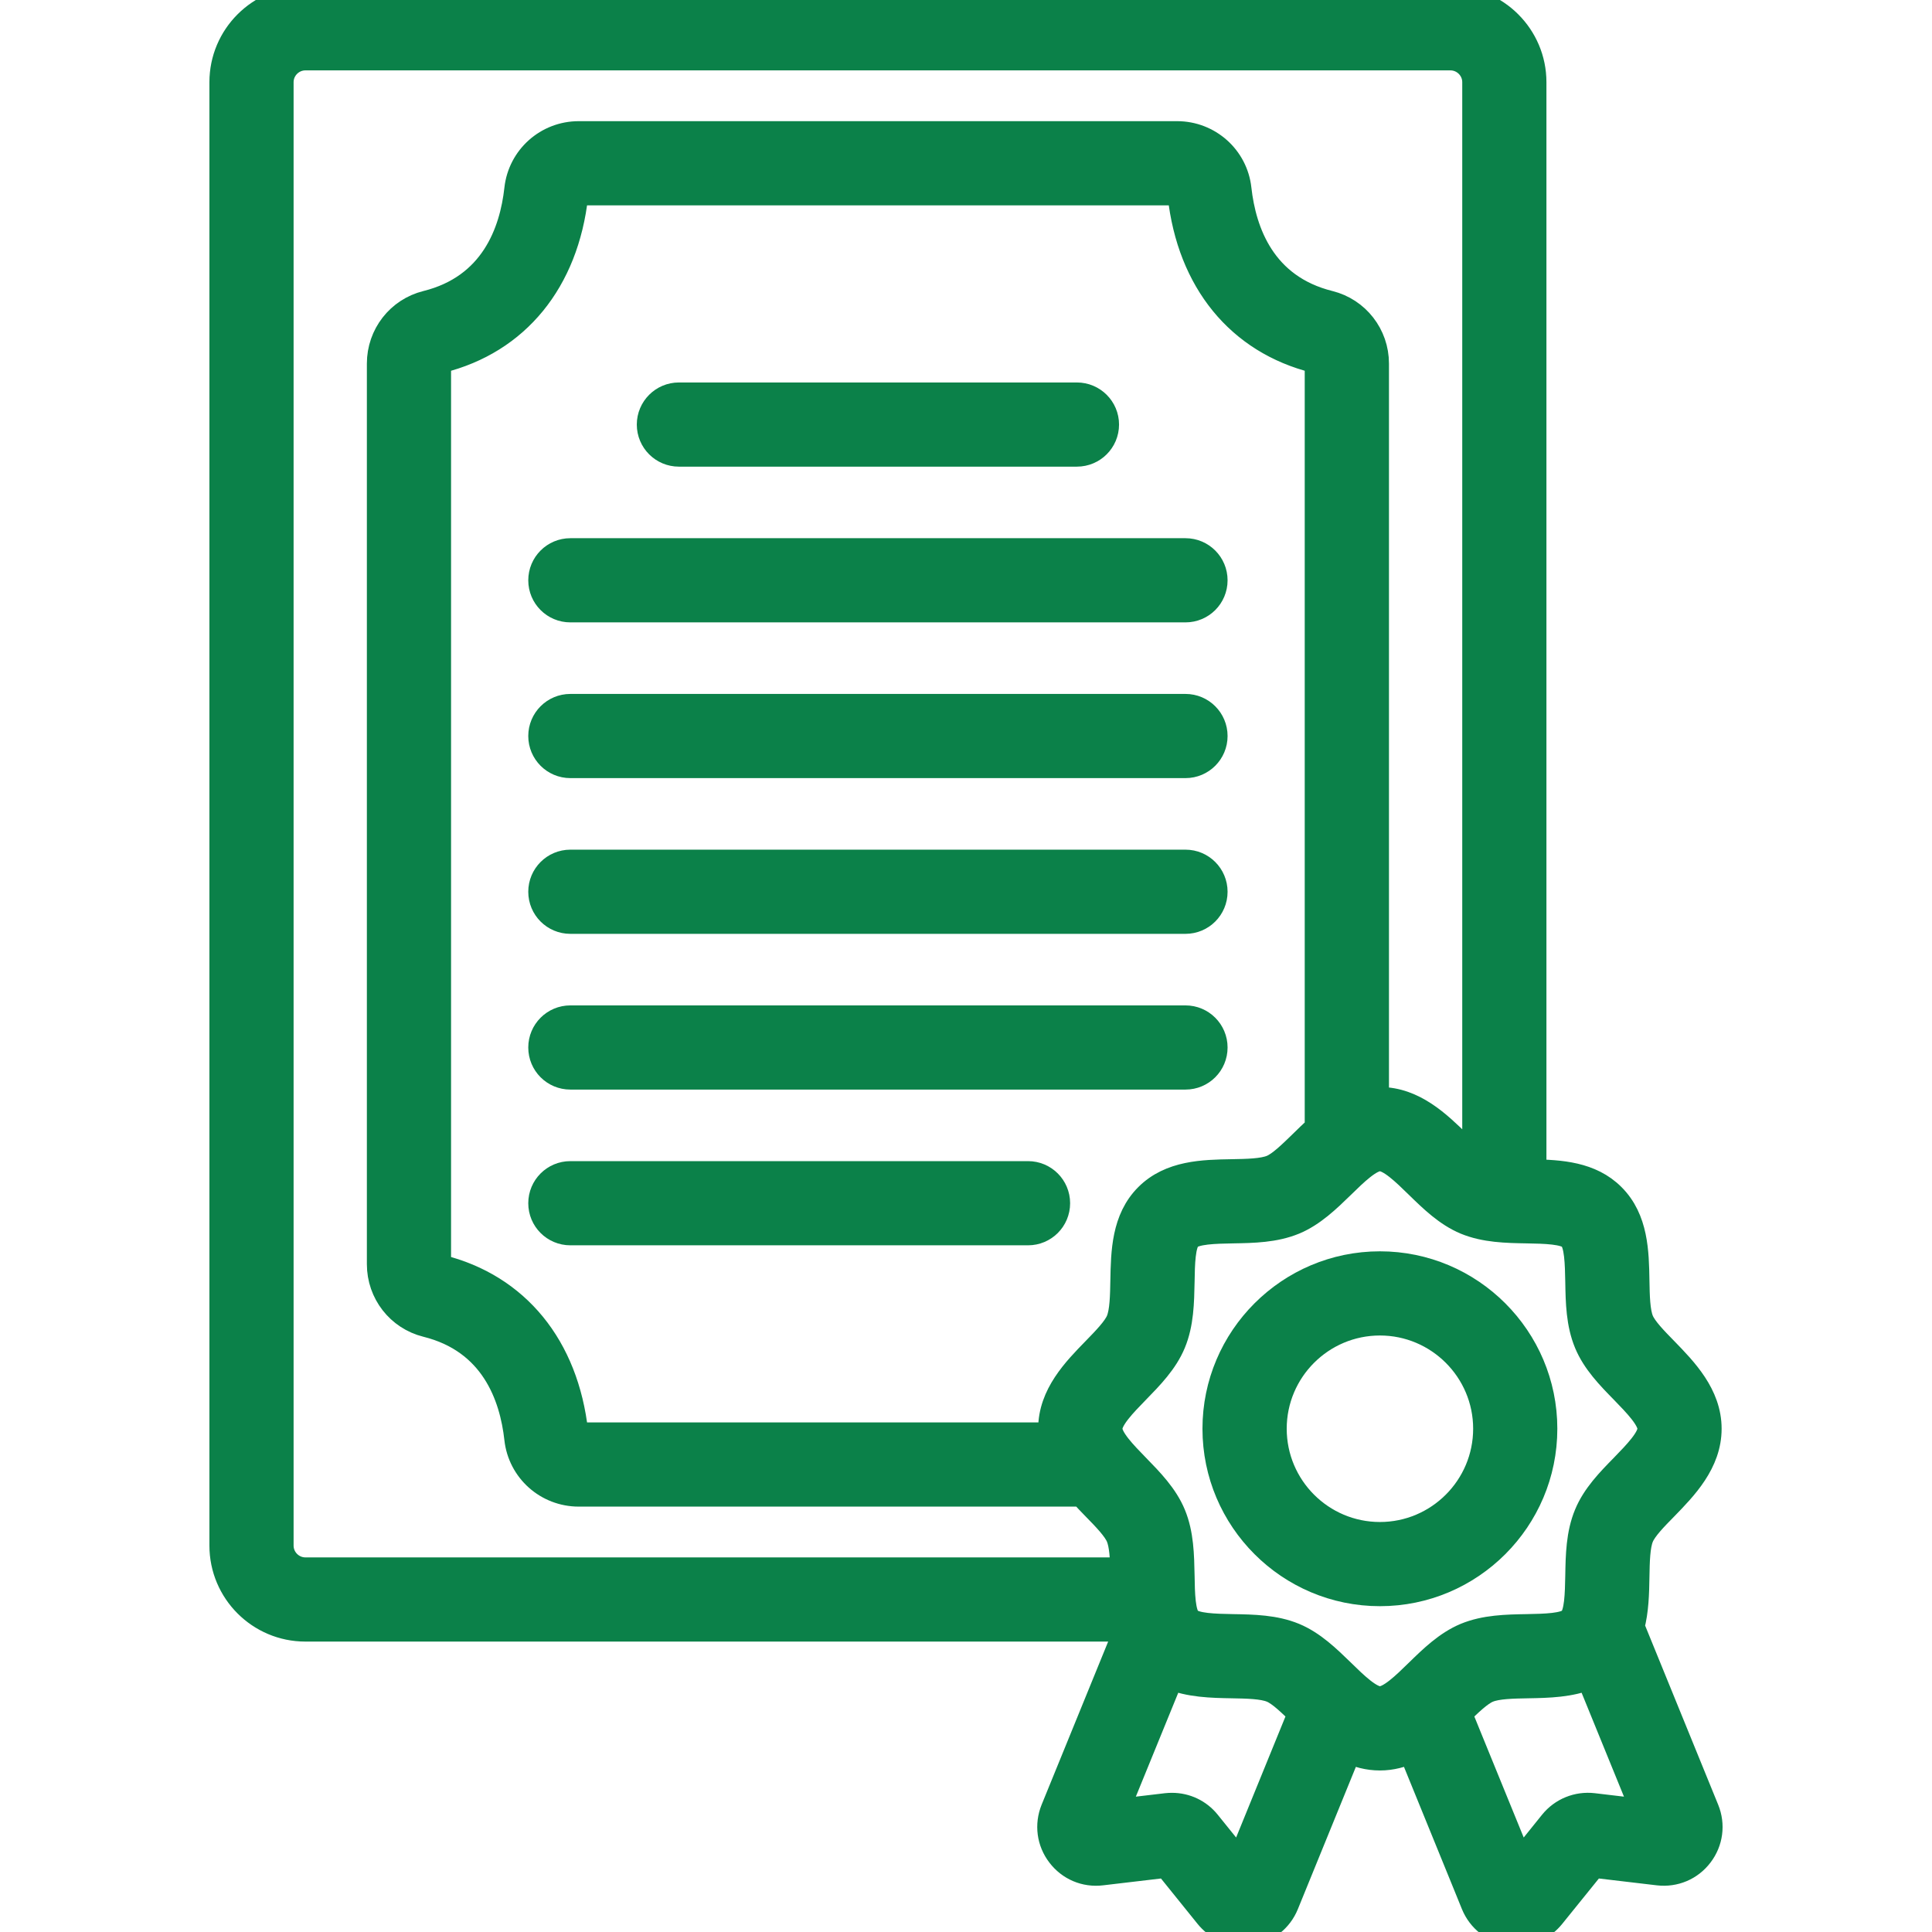 <svg width="28" height="28" viewBox="0 0 28 28" fill="none" xmlns="http://www.w3.org/2000/svg">
<g clip-path="url(#clip0)">
<path d="M9.429 6.153C9.429 6.38 9.613 6.563 9.839 6.563H15.607C15.834 6.563 16.018 6.38 16.018 6.153C16.018 5.927 15.834 5.743 15.607 5.743H9.839C9.613 5.743 9.429 5.927 9.429 6.153Z" fill="#0B8149" stroke="#0B8149" stroke-width="0.4"/>
<path d="M7.856 8.41C7.856 8.637 8.039 8.82 8.266 8.82H17.181C17.408 8.82 17.591 8.637 17.591 8.41C17.591 8.184 17.408 8 17.181 8H8.266C8.039 8 7.856 8.184 7.856 8.41Z" fill="#0B8149" stroke="#0B8149" stroke-width="0.4"/>
<path d="M17.181 10.257H8.266C8.039 10.257 7.856 10.441 7.856 10.667C7.856 10.893 8.039 11.077 8.266 11.077H17.181C17.408 11.077 17.591 10.893 17.591 10.667C17.591 10.441 17.408 10.257 17.181 10.257Z" fill="#0B8149" stroke="#0B8149" stroke-width="0.4"/>
<path d="M17.181 12.514H8.266C8.039 12.514 7.856 12.698 7.856 12.924C7.856 13.151 8.039 13.334 8.266 13.334H17.181C17.408 13.334 17.591 13.151 17.591 12.924C17.591 12.698 17.408 12.514 17.181 12.514Z" fill="#0B8149" stroke="#0B8149" stroke-width="0.4"/>
<path d="M17.181 14.771H8.266C8.039 14.771 7.856 14.955 7.856 15.181C7.856 15.408 8.039 15.591 8.266 15.591H17.181C17.408 15.591 17.591 15.408 17.591 15.181C17.591 14.955 17.408 14.771 17.181 14.771Z" fill="#0B8149" stroke="#0B8149" stroke-width="0.4"/>
<path d="M14.899 17.028H8.266C8.039 17.028 7.856 17.212 7.856 17.438C7.856 17.665 8.039 17.848 8.266 17.848H14.899C15.126 17.848 15.309 17.665 15.309 17.438C15.309 17.212 15.126 17.028 14.899 17.028Z" fill="#0B8149" stroke="#0B8149" stroke-width="0.4"/>
<path d="M24.716 26.231L23.633 23.575C23.696 23.34 23.701 23.087 23.705 22.852C23.709 22.631 23.713 22.403 23.769 22.268C23.82 22.145 23.973 21.988 24.122 21.837C24.402 21.549 24.751 21.192 24.751 20.706C24.751 20.221 24.402 19.864 24.122 19.576C23.973 19.424 23.82 19.267 23.769 19.145C23.713 19.01 23.709 18.781 23.705 18.56C23.698 18.146 23.689 17.676 23.359 17.346C23.047 17.033 22.609 17.009 22.212 17.001V1.191C22.212 0.534 21.677 0 21.02 0H4.426C3.769 0 3.235 0.534 3.235 1.191V22.4C3.235 23.057 3.769 23.591 4.426 23.591H16.358L15.281 26.231C15.194 26.447 15.225 26.687 15.367 26.872C15.508 27.058 15.731 27.153 15.963 27.125L16.912 27.013L17.512 27.757C17.638 27.913 17.822 28 18.018 28C18.05 28 18.082 27.998 18.115 27.993C18.346 27.959 18.536 27.81 18.624 27.594L19.539 25.35C19.679 25.417 19.831 25.459 19.999 25.459C20.167 25.459 20.319 25.416 20.459 25.35L20.519 25.498L20.519 25.498C20.604 25.707 20.844 25.808 21.053 25.723C21.263 25.637 21.364 25.398 21.278 25.188L21.278 25.188L21.131 24.827C21.282 24.68 21.438 24.527 21.561 24.477C21.696 24.421 21.924 24.417 22.145 24.413C22.437 24.408 22.757 24.401 23.036 24.283L23.849 26.277L23.09 26.187C22.866 26.161 22.647 26.25 22.505 26.425L22.026 27.02L22.007 26.974C22.007 26.974 22.007 26.974 22.007 26.974C21.921 26.764 21.682 26.664 21.472 26.749C21.262 26.835 21.162 27.074 21.247 27.284L21.373 27.594C21.462 27.81 21.652 27.959 21.883 27.993C21.915 27.998 21.948 28 21.98 28C22.176 28 22.36 27.913 22.485 27.757L23.086 27.013L24.035 27.125C24.267 27.152 24.49 27.058 24.631 26.872C24.772 26.687 24.804 26.447 24.716 26.231ZM4.426 22.771C4.222 22.771 4.055 22.604 4.055 22.4V1.191C4.055 0.987 4.222 0.82 4.426 0.82H21.02C21.225 0.82 21.392 0.987 21.392 1.191V16.826C21.307 16.757 21.217 16.67 21.129 16.584C20.841 16.303 20.484 15.954 19.999 15.954C19.975 15.954 19.953 15.956 19.93 15.957V5.269C19.93 4.862 19.655 4.51 19.263 4.412C18.294 4.171 18.007 3.37 17.937 2.739C17.888 2.293 17.51 1.956 17.059 1.956H9.461C9.234 1.956 9.051 2.14 9.051 2.366C9.051 2.593 9.234 2.776 9.461 2.776H17.059C17.091 2.776 17.119 2.8 17.122 2.83C17.259 4.068 17.967 4.935 19.065 5.208C19.091 5.215 19.109 5.24 19.109 5.269V16.357C19.024 16.432 18.944 16.51 18.869 16.584C18.717 16.732 18.56 16.885 18.437 16.936C18.302 16.992 18.074 16.996 17.853 17C17.438 17.007 16.968 17.016 16.638 17.346C16.308 17.676 16.3 18.146 16.292 18.56C16.288 18.781 16.284 19.009 16.228 19.145C16.177 19.267 16.024 19.424 15.876 19.576C15.595 19.864 15.246 20.221 15.246 20.706C15.246 20.743 15.249 20.779 15.253 20.815H8.388C8.356 20.815 8.328 20.791 8.325 20.761C8.188 19.523 7.48 18.656 6.382 18.383C6.356 18.376 6.337 18.351 6.337 18.322V5.269C6.337 5.24 6.356 5.215 6.382 5.208C7.48 4.935 8.188 4.068 8.325 2.83C8.328 2.8 8.356 2.776 8.388 2.776H9.762C9.988 2.776 10.172 2.593 10.172 2.366C10.172 2.14 9.988 1.956 9.762 1.956H8.388C7.936 1.956 7.559 2.293 7.509 2.74C7.44 3.37 7.153 4.171 6.184 4.412C5.791 4.51 5.517 4.862 5.517 5.269V18.322C5.517 18.729 5.791 19.081 6.184 19.179C7.153 19.42 7.44 20.222 7.509 20.852C7.559 21.298 7.936 21.635 8.388 21.635H15.685C15.749 21.706 15.814 21.773 15.876 21.837C16.024 21.988 16.177 22.145 16.228 22.268C16.277 22.387 16.287 22.577 16.291 22.771H4.426ZM17.972 27.02L17.492 26.425C17.367 26.27 17.182 26.183 16.986 26.183C16.96 26.183 16.934 26.184 16.908 26.187L16.148 26.277L16.962 24.283C17.241 24.401 17.56 24.408 17.853 24.413C18.074 24.417 18.302 24.421 18.437 24.477C18.559 24.527 18.715 24.68 18.866 24.827L17.972 27.02ZM23.012 21.954C22.896 22.233 22.89 22.54 22.885 22.838C22.88 23.097 22.875 23.391 22.779 23.487C22.683 23.583 22.389 23.588 22.13 23.593C21.833 23.598 21.525 23.604 21.246 23.719C20.978 23.831 20.763 24.04 20.556 24.242C20.366 24.428 20.15 24.639 19.999 24.639C19.848 24.639 19.632 24.428 19.442 24.242C19.234 24.04 19.02 23.831 18.751 23.719C18.472 23.604 18.165 23.598 17.867 23.593C17.608 23.588 17.314 23.583 17.218 23.487C17.122 23.391 17.117 23.097 17.113 22.838C17.107 22.541 17.102 22.233 16.986 21.954C16.875 21.686 16.665 21.471 16.463 21.264C16.277 21.073 16.067 20.858 16.067 20.706C16.067 20.555 16.277 20.34 16.463 20.149C16.665 19.942 16.875 19.727 16.986 19.459C17.102 19.18 17.107 18.872 17.113 18.575C17.117 18.316 17.122 18.022 17.218 17.926C17.314 17.83 17.608 17.825 17.867 17.82C18.165 17.815 18.472 17.809 18.751 17.694C19.02 17.582 19.234 17.373 19.442 17.171C19.632 16.985 19.848 16.774 19.999 16.774C20.15 16.774 20.366 16.985 20.556 17.171C20.763 17.373 20.978 17.582 21.246 17.694C21.525 17.809 21.833 17.815 22.13 17.82C22.389 17.825 22.683 17.83 22.779 17.926C22.875 18.022 22.88 18.316 22.885 18.575C22.89 18.872 22.896 19.18 23.012 19.459C23.123 19.727 23.332 19.942 23.535 20.149C23.72 20.34 23.931 20.555 23.931 20.706C23.931 20.858 23.72 21.073 23.535 21.264C23.332 21.471 23.123 21.685 23.012 21.954Z" fill="#0B8149"/>
<path d="M21.053 25.723C20.844 25.808 20.604 25.707 20.519 25.498L21.247 27.284C21.162 27.074 21.262 26.835 21.472 26.749C21.682 26.664 21.921 26.764 22.007 26.974L21.278 25.188C21.364 25.398 21.263 25.637 21.053 25.723Z" fill="#0B8149"/>
<path d="M22.007 26.974L22.026 27.02L22.505 26.425C22.647 26.25 22.866 26.161 23.09 26.187L23.849 26.277L23.036 24.283C22.757 24.401 22.437 24.408 22.145 24.413C21.924 24.417 21.696 24.421 21.561 24.477C21.438 24.527 21.282 24.68 21.131 24.827L21.278 25.188L21.278 25.188M22.007 26.974L22.007 26.974M22.007 26.974C22.007 26.974 22.007 26.974 22.007 26.974M21.247 27.284C21.162 27.074 21.262 26.835 21.472 26.749C21.682 26.664 21.921 26.764 22.007 26.974M21.247 27.284L21.373 27.594C21.462 27.81 21.652 27.959 21.883 27.993C21.915 27.998 21.948 28 21.98 28C22.176 28 22.36 27.913 22.485 27.757L23.086 27.013L24.035 27.125C24.267 27.152 24.49 27.058 24.631 26.872C24.772 26.687 24.804 26.447 24.716 26.231L23.633 23.575C23.696 23.34 23.701 23.087 23.705 22.852C23.709 22.631 23.713 22.403 23.769 22.268C23.82 22.145 23.973 21.988 24.122 21.837C24.402 21.549 24.751 21.192 24.751 20.706C24.751 20.221 24.402 19.864 24.122 19.576C23.973 19.424 23.82 19.267 23.769 19.145C23.713 19.01 23.709 18.781 23.705 18.56C23.698 18.146 23.689 17.676 23.359 17.346C23.047 17.033 22.609 17.009 22.212 17.001V1.191C22.212 0.534 21.677 0 21.02 0H4.426C3.769 0 3.235 0.534 3.235 1.191V22.4C3.235 23.057 3.769 23.591 4.426 23.591H16.358L15.281 26.231C15.194 26.447 15.225 26.687 15.367 26.872C15.508 27.058 15.731 27.153 15.963 27.125L16.912 27.013L17.512 27.757C17.638 27.913 17.822 28 18.018 28C18.05 28 18.082 27.998 18.115 27.993C18.346 27.959 18.536 27.81 18.624 27.594L19.539 25.35C19.679 25.417 19.831 25.459 19.999 25.459C20.167 25.459 20.319 25.416 20.459 25.35L20.519 25.498L20.519 25.498M21.247 27.284L20.519 25.498M20.519 25.498C20.604 25.707 20.844 25.808 21.053 25.723C21.263 25.637 21.364 25.398 21.278 25.188M22.007 26.974L21.278 25.188M4.426 22.771C4.222 22.771 4.055 22.604 4.055 22.4V1.191C4.055 0.987 4.222 0.82 4.426 0.82H21.02C21.225 0.82 21.392 0.987 21.392 1.191V16.826C21.307 16.757 21.217 16.67 21.129 16.584C20.841 16.303 20.484 15.954 19.999 15.954C19.975 15.954 19.953 15.956 19.93 15.957V5.269C19.93 4.862 19.655 4.51 19.263 4.412C18.294 4.171 18.007 3.37 17.937 2.739C17.888 2.293 17.51 1.956 17.059 1.956H9.461C9.234 1.956 9.051 2.14 9.051 2.366C9.051 2.593 9.234 2.776 9.461 2.776H17.059C17.091 2.776 17.119 2.8 17.122 2.83C17.259 4.068 17.967 4.935 19.065 5.208C19.091 5.215 19.109 5.24 19.109 5.269V16.357C19.024 16.432 18.944 16.51 18.869 16.584C18.717 16.732 18.56 16.885 18.437 16.936C18.302 16.992 18.074 16.996 17.853 17C17.438 17.007 16.968 17.016 16.638 17.346C16.308 17.676 16.3 18.146 16.292 18.56C16.288 18.781 16.284 19.009 16.228 19.145C16.177 19.267 16.024 19.424 15.876 19.576C15.595 19.864 15.246 20.221 15.246 20.706C15.246 20.743 15.249 20.779 15.253 20.815H8.388C8.356 20.815 8.328 20.791 8.325 20.761C8.188 19.523 7.48 18.656 6.382 18.383C6.356 18.376 6.337 18.351 6.337 18.322V5.269C6.337 5.24 6.356 5.215 6.382 5.208C7.48 4.935 8.188 4.068 8.325 2.83C8.328 2.8 8.356 2.776 8.388 2.776H9.762C9.988 2.776 10.172 2.593 10.172 2.366C10.172 2.14 9.988 1.956 9.762 1.956H8.388C7.936 1.956 7.559 2.293 7.509 2.74C7.44 3.37 7.153 4.171 6.184 4.412C5.791 4.51 5.517 4.862 5.517 5.269V18.322C5.517 18.729 5.791 19.081 6.184 19.179C7.153 19.42 7.44 20.222 7.509 20.852C7.559 21.298 7.936 21.635 8.388 21.635H15.685C15.749 21.706 15.814 21.773 15.876 21.837C16.024 21.988 16.177 22.145 16.228 22.268C16.277 22.387 16.287 22.577 16.291 22.771H4.426ZM17.972 27.02L17.492 26.425C17.367 26.27 17.182 26.183 16.986 26.183C16.96 26.183 16.934 26.184 16.908 26.187L16.148 26.277L16.962 24.283C17.241 24.401 17.56 24.408 17.853 24.413C18.074 24.417 18.302 24.421 18.437 24.477C18.559 24.527 18.715 24.68 18.866 24.827L17.972 27.02ZM23.012 21.954C22.896 22.233 22.89 22.54 22.885 22.838C22.88 23.097 22.875 23.391 22.779 23.487C22.683 23.583 22.389 23.588 22.13 23.593C21.833 23.598 21.525 23.604 21.246 23.719C20.978 23.831 20.763 24.04 20.556 24.242C20.366 24.428 20.15 24.639 19.999 24.639C19.848 24.639 19.632 24.428 19.442 24.242C19.234 24.04 19.02 23.831 18.751 23.719C18.472 23.604 18.165 23.598 17.867 23.593C17.608 23.588 17.314 23.583 17.218 23.487C17.122 23.391 17.117 23.097 17.113 22.838C17.107 22.541 17.102 22.233 16.986 21.954C16.875 21.686 16.665 21.471 16.463 21.264C16.277 21.073 16.067 20.858 16.067 20.706C16.067 20.555 16.277 20.34 16.463 20.149C16.665 19.942 16.875 19.727 16.986 19.459C17.102 19.18 17.107 18.872 17.113 18.575C17.117 18.316 17.122 18.022 17.218 17.926C17.314 17.83 17.608 17.825 17.867 17.82C18.165 17.815 18.472 17.809 18.751 17.694C19.02 17.582 19.234 17.373 19.442 17.171C19.632 16.985 19.848 16.774 19.999 16.774C20.15 16.774 20.366 16.985 20.556 17.171C20.763 17.373 20.978 17.582 21.246 17.694C21.525 17.809 21.833 17.815 22.13 17.82C22.389 17.825 22.683 17.83 22.779 17.926C22.875 18.022 22.88 18.316 22.885 18.575C22.89 18.872 22.896 19.18 23.012 19.459C23.123 19.727 23.332 19.942 23.535 20.149C23.72 20.34 23.931 20.555 23.931 20.706C23.931 20.858 23.72 21.073 23.535 21.264C23.332 21.471 23.123 21.685 23.012 21.954Z" stroke="#0B8149" stroke-width="0.4"/>
<path d="M19.999 18.335C18.691 18.335 17.627 19.399 17.627 20.706C17.627 22.014 18.691 23.078 19.999 23.078C21.307 23.078 22.37 22.014 22.37 20.706C22.37 19.399 21.306 18.335 19.999 18.335ZM19.999 22.258C19.143 22.258 18.448 21.562 18.448 20.706C18.448 19.851 19.143 19.155 19.999 19.155C20.854 19.155 21.55 19.851 21.55 20.706C21.55 21.562 20.854 22.258 19.999 22.258Z" fill="#0B8149" stroke="#0B8149" stroke-width="0.4"/>
</g>
<defs>
<clipPath id="clip0">
<rect width="28" height="28" fill="white"/>
</clipPath>
</defs>
</svg>
